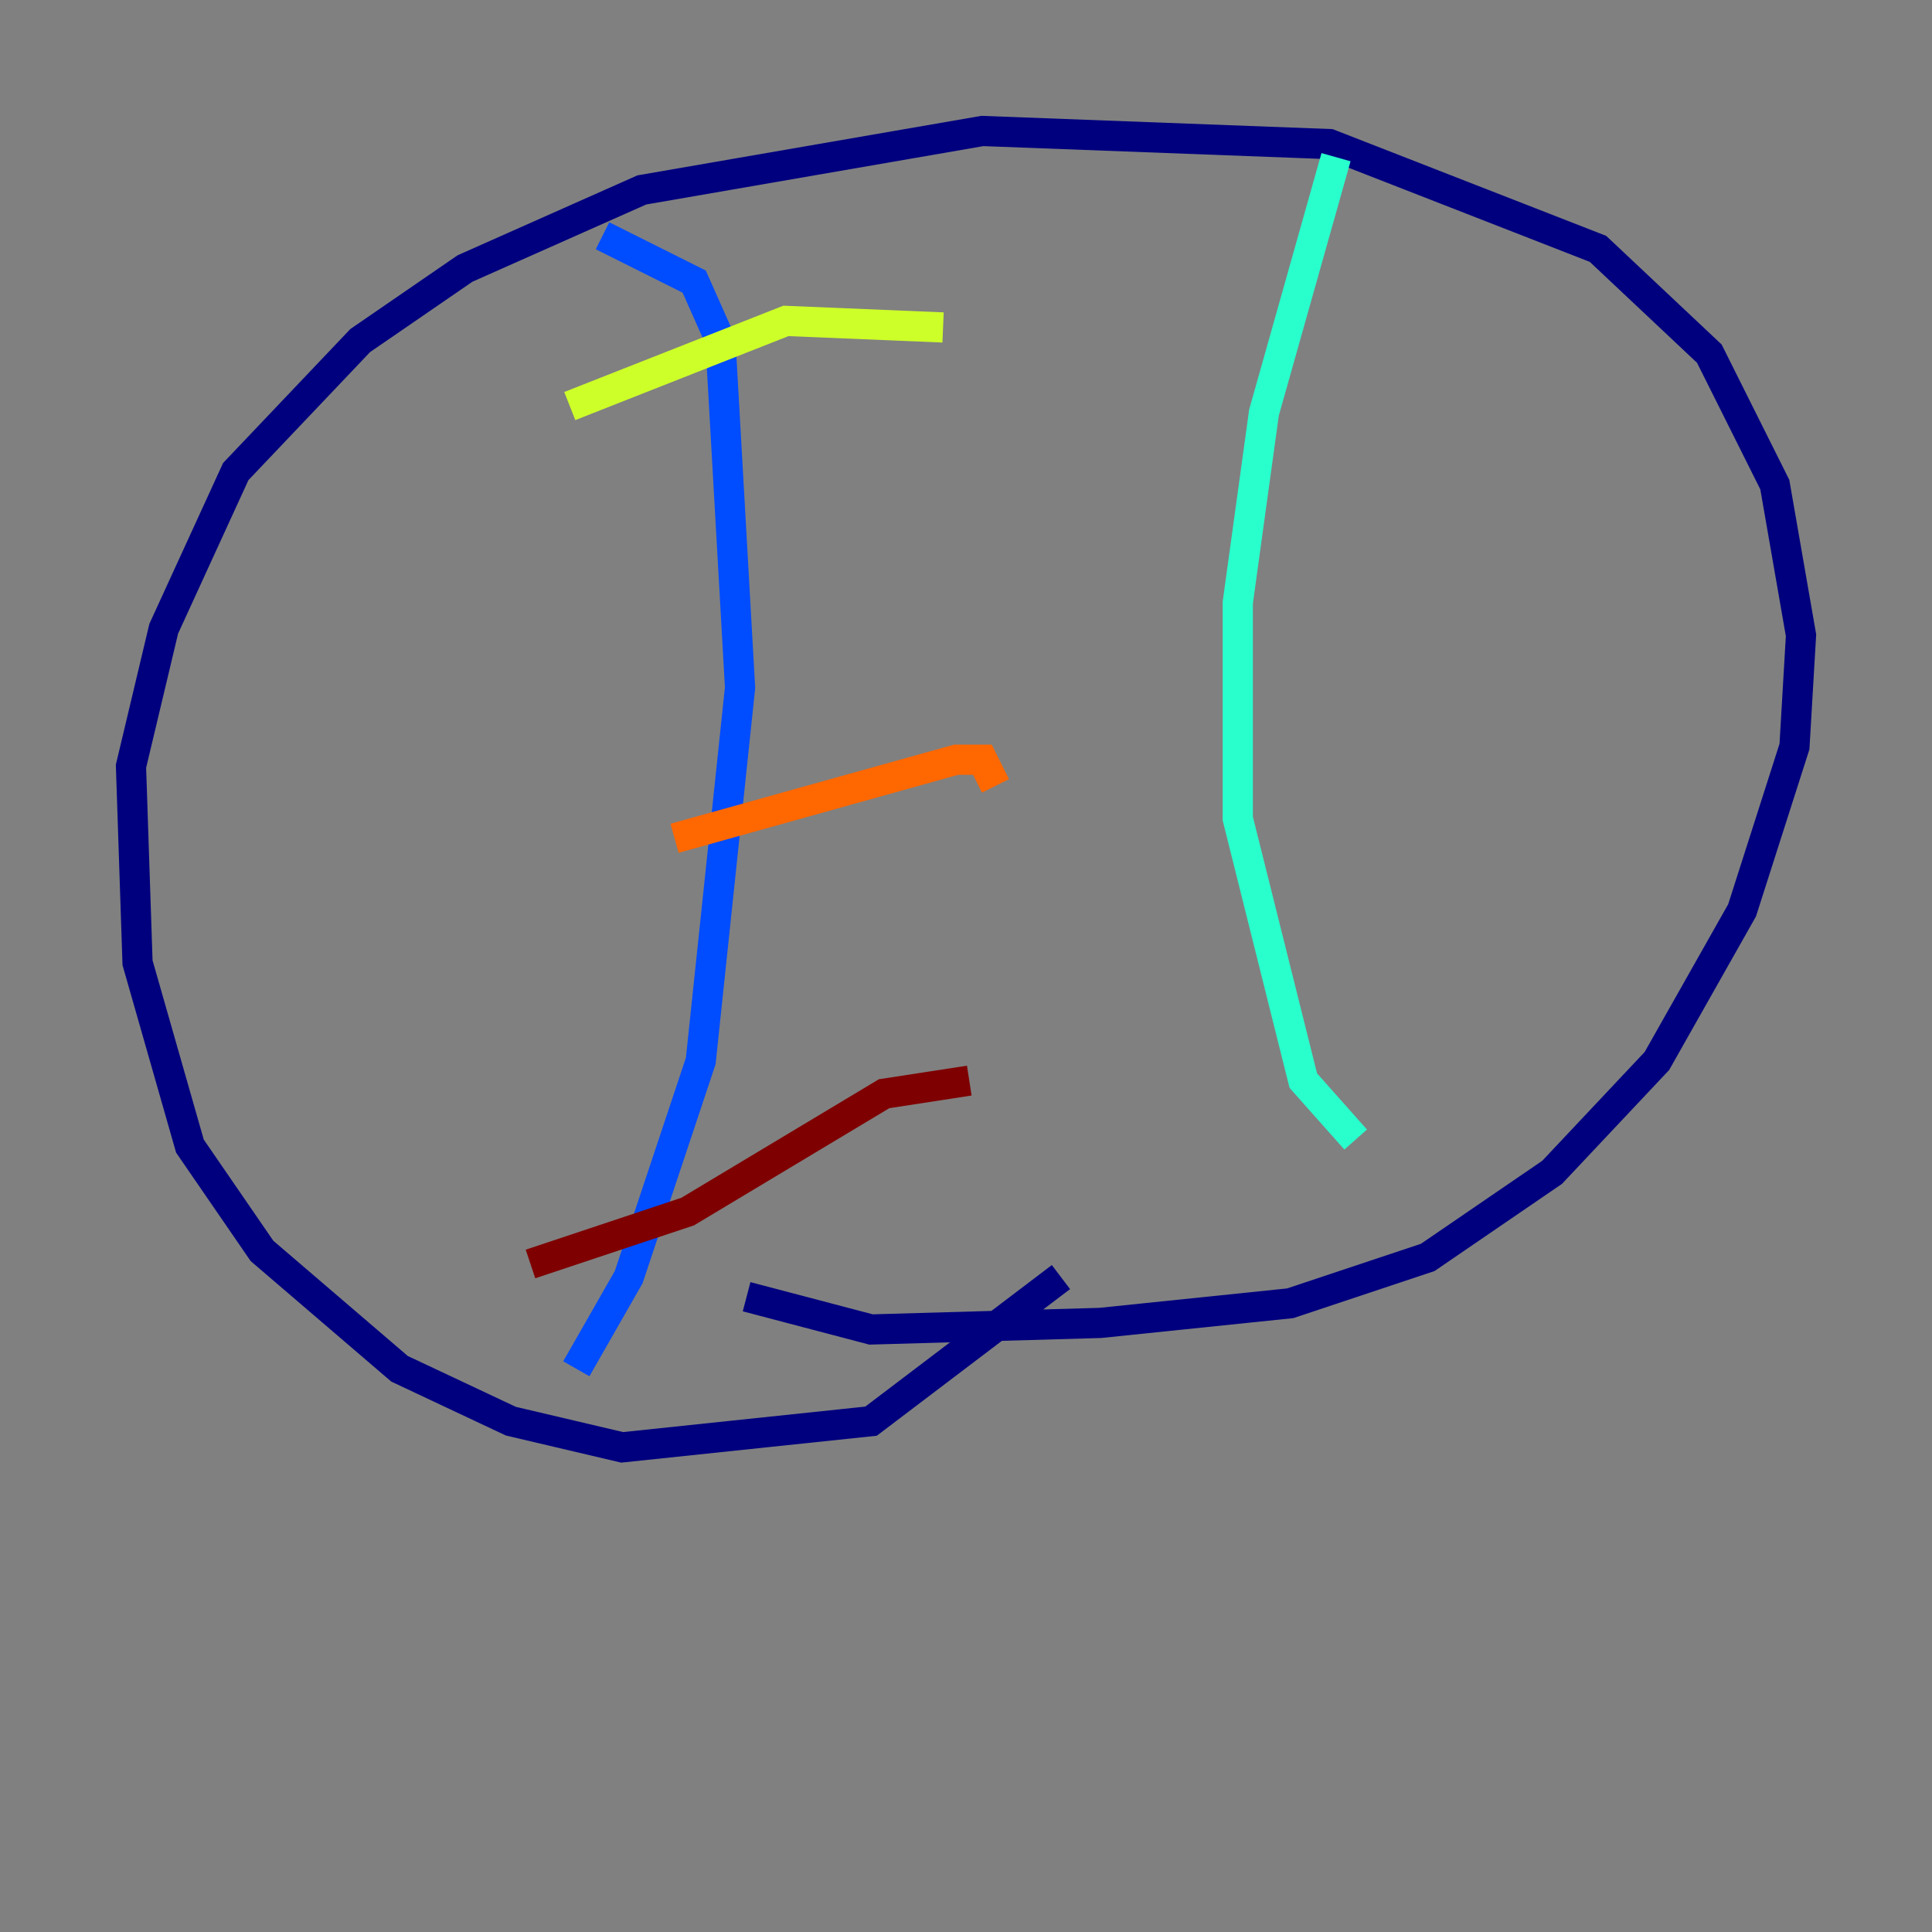 <?xml version="1.0" encoding="utf-8" ?>
<svg baseProfile="tiny" height="128" version="1.2" viewBox="0,0,128,128" width="128" xmlns="http://www.w3.org/2000/svg" xmlns:ev="http://www.w3.org/2001/xml-events" xmlns:xlink="http://www.w3.org/1999/xlink"><rect x="0" y="0" width="128" height="128" fill="#808080" stroke="none"/><defs /><polyline fill="none" points="70.291,84.61 57.709,94.156 41.22,95.891 33.844,94.156 26.468,90.685 17.356,82.875 12.583,75.932 9.112,63.783 8.678,50.766 10.848,41.654 15.62,31.241 23.864,22.563 30.807,17.79 42.522,12.583 65.085,8.678 88.081,9.546 105.871,16.488 113.248,23.43 117.586,32.108 119.322,42.088 118.888,49.464 115.417,60.312 109.776,70.291 102.834,77.668 94.59,83.308 85.478,86.346 72.895,87.647 57.709,88.081 49.464,85.912" stroke="#00007f" stroke-width="2" /><polyline fill="none" points="39.919,15.62 45.993,18.658 47.729,22.563 49.031,45.559 46.427,70.291 41.654,84.61 38.183,90.685" stroke="#004cff" stroke-width="2" /><polyline fill="none" points="88.515,10.414 83.742,27.336 82.007,39.919 82.007,54.237 86.346,71.593 89.817,75.498" stroke="#29ffcd" stroke-width="2" /><polyline fill="none" points="37.749,26.902 52.068,21.261 62.481,21.695" stroke="#cdff29" stroke-width="2" /><polyline fill="none" points="44.691,55.539 63.349,50.332 65.085,50.332 65.953,52.068" stroke="#ff6700" stroke-width="2" /><polyline fill="none" points="35.146,83.742 45.559,80.271 58.576,72.461 64.217,71.593" stroke="#7f0000" stroke-width="2" /></svg>
